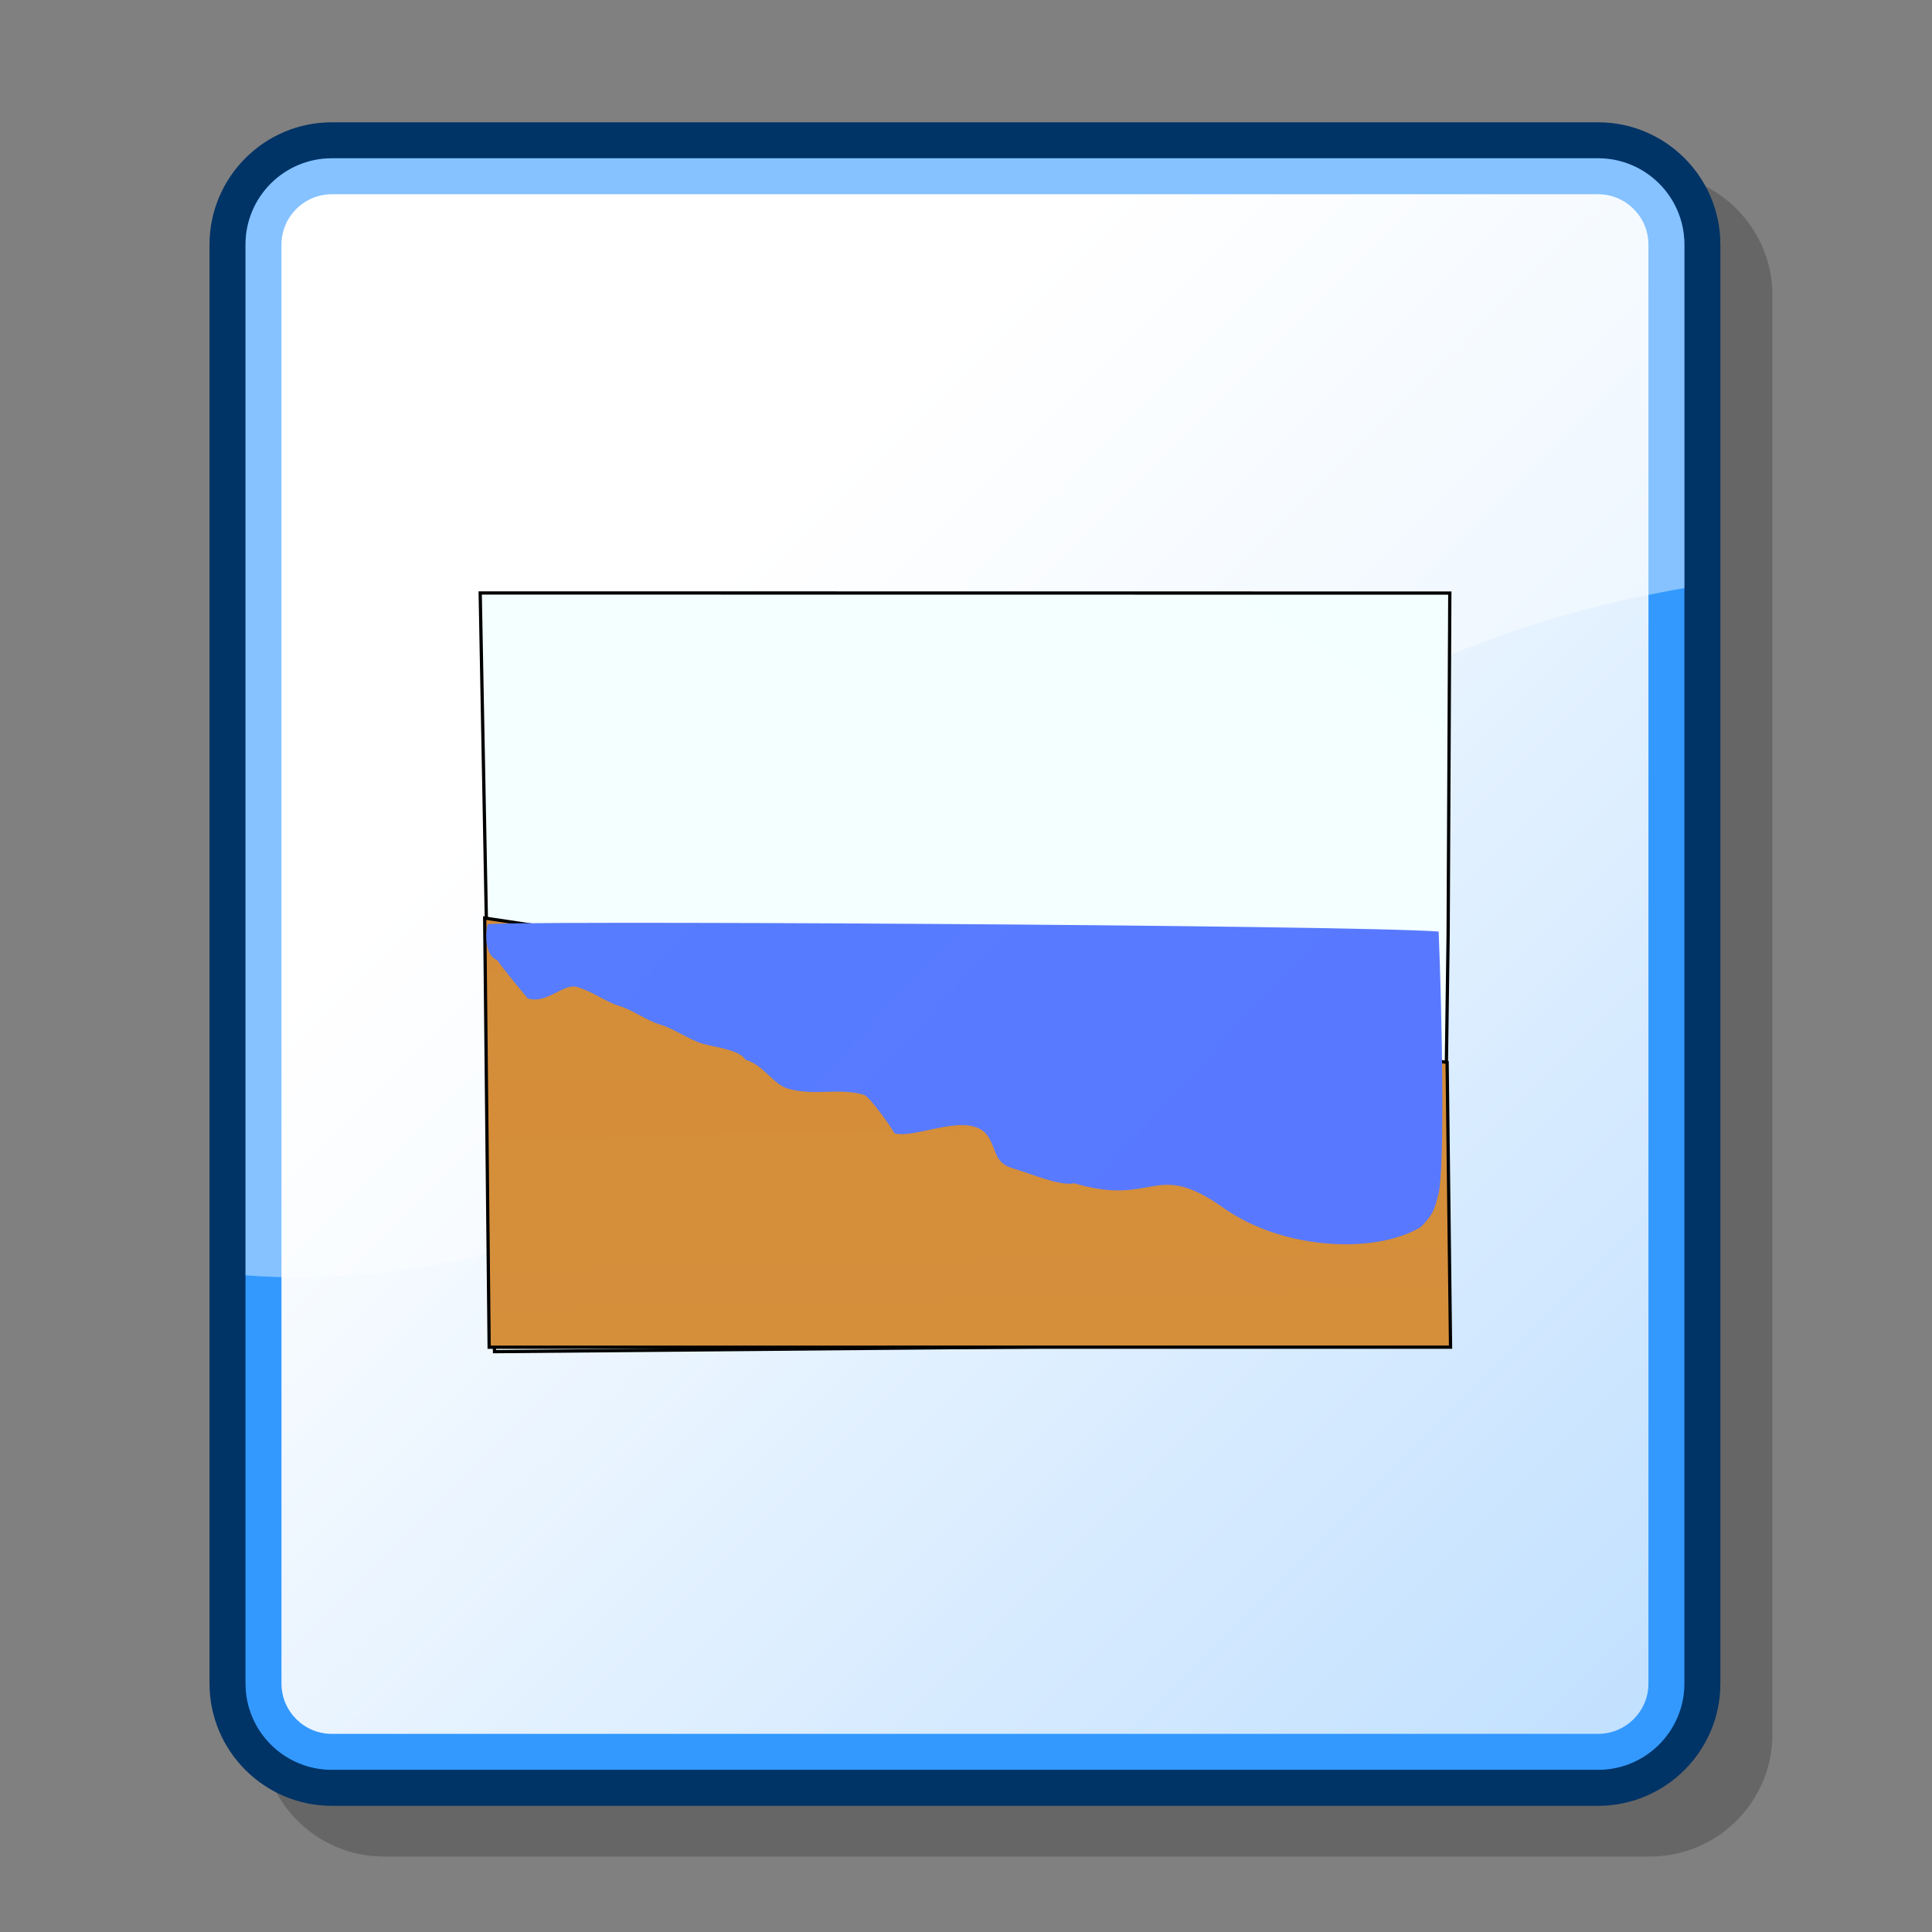 <?xml version="1.0" encoding="UTF-8" standalone="no"?>
<!-- Created with Inkscape (http://www.inkscape.org/) -->
<svg
   xmlns:dc="http://purl.org/dc/elements/1.1/"
   xmlns:cc="http://web.resource.org/cc/"
   xmlns:rdf="http://www.w3.org/1999/02/22-rdf-syntax-ns#"
   xmlns:svg="http://www.w3.org/2000/svg"
   xmlns="http://www.w3.org/2000/svg"
   xmlns:xlink="http://www.w3.org/1999/xlink"
   xmlns:sodipodi="http://inkscape.sourceforge.net/DTD/sodipodi-0.dtd"
   xmlns:inkscape="http://www.inkscape.org/namespaces/inkscape"
   version="1.0"
   width="48pt"
   height="48pt"
   viewBox="0 0 256 256"
   id="svg153"
   xml:space="preserve"
   sodipodi:version="0.32"
   inkscape:version="0.43"
   sodipodi:docname="add_image.svg"
   sodipodi:docbase="/home/jc/workspace3/flame-edit/images"><rect x="0" y="0" width="256" height="256" fill="#808080" stroke="none"/><sodipodi:namedview
   inkscape:window-height="949"
   inkscape:window-width="1280"
   inkscape:pageshadow="2"
   inkscape:pageopacity="0.0"
   borderopacity="1.0"
   bordercolor="#666666"
   pagecolor="#ffffff"
   id="base"
   inkscape:zoom="12.95"
   inkscape:cx="30"
   inkscape:cy="30"
   inkscape:window-x="0"
   inkscape:window-y="25"
   inkscape:current-layer="layer2" />
  <defs
   id="defs172"><linearGradient
     x1="86.395"
     y1="86.276"
     x2="312.329"
     y2="312.21"
     id="XMLID_1_"
     gradientUnits="userSpaceOnUse">
      <stop
   style="stop-color:#ffffff;stop-opacity:1"
   offset="0"
   id="stop161" />
      <stop
   style="stop-color:#99ccff;stop-opacity:1"
   offset="1"
   id="stop162" />
    </linearGradient><linearGradient
     id="linearGradient658"><stop
       id="stop659"
       offset="0"
       style="stop-color:#d4ffff;stop-opacity:1;" /><stop
       id="stop660"
       offset="1"
       style="stop-color:#ffffff;stop-opacity:1;" /></linearGradient><linearGradient
     id="linearGradient54"
     x1="400.767"
     x2="116.815"
     xlink:href="#linearGradient658"
     y1="27.004"
     y2="252.377"
     gradientTransform="matrix(4.671,0,0,3.897,-815.008,-791.286)"
     gradientUnits="userSpaceOnUse" /><linearGradient
     id="linearGradient573"><stop
       id="stop574"
       offset="0"
       style="stop-color:#c56400;stop-opacity:1;" /><stop
       id="stop575"
       offset="1"
       style="stop-color:#fffed5;stop-opacity:1;" /></linearGradient><linearGradient
     id="linearGradient55"
     x1="209.411"
     x2="104.298"
     xlink:href="#linearGradient573"
     y1="221.589"
     y2="479.755"
     gradientTransform="matrix(5.294,0,0,3.439,-815.008,-791.286)"
     gradientUnits="userSpaceOnUse" /><linearGradient
     id="linearGradient651"><stop
       id="stop652"
       offset="0"
       style="stop-color:#36caff;stop-opacity:1;" /><stop
       id="stop653"
       offset="1"
       style="stop-color:#6f43ff;stop-opacity:1;" /></linearGradient><linearGradient
     id="linearGradient654"
     x1="75.565"
     x2="302.399"
     xlink:href="#linearGradient651"
     y1="179.131"
     y2="420.976"
     gradientTransform="matrix(5.646,0,0,3.224,-815.008,-791.286)"
     gradientUnits="userSpaceOnUse" /><linearGradient
     inkscape:collect="always"
     xlink:href="#linearGradient573"
     id="linearGradient1417"
     gradientUnits="userSpaceOnUse"
     gradientTransform="matrix(15.633,-4.981,2.912,11.283,-4183.457,-2219.017)"
     x1="209.411"
     y1="221.589"
     x2="104.298"
     y2="479.755" /><linearGradient
     inkscape:collect="always"
     xlink:href="#linearGradient651"
     id="linearGradient1419"
     gradientUnits="userSpaceOnUse"
     gradientTransform="matrix(16.674,-5.312,2.73,10.578,-4183.455,-2219.018)"
     x1="75.565"
     y1="179.131"
     x2="302.399"
     y2="420.976" /><linearGradient
     inkscape:collect="always"
     xlink:href="#linearGradient658"
     id="linearGradient1421"
     gradientUnits="userSpaceOnUse"
     gradientTransform="matrix(13.794,-4.395,3.3,12.787,-4183.457,-2219.017)"
     x1="400.767"
     y1="27.004"
     x2="116.815"
     y2="252.377" /></defs>
  
  <g
   style="stroke:#000000"
   id="Layer_2">
    <path
   d="M 256,256 L 0,256 L 0,0 L 256,0 L 256,256 z "
   style="fill:none;stroke:none"
   id="path155" />
  </g>
  
<g
   transform="matrix(8e-2,0,0,8e-2,117.964,118.642)"
   style="stroke:#000000"
   id="g1498">
    <path
   d="M 256,256 L 0,256 L 0,0 L 256,0 L 256,256 z "
   style="fill:none;stroke:none"
   id="path1500" />
  </g><g
   inkscape:groupmode="layer"
   id="layer1"
   inkscape:label="Background"><g
     style="stroke:#000000"
     id="Layer_1">
    <path
   d="M 50.867,22.925 C 41.93,22.925 34.66,30.195 34.66,39.132 L 34.66,229.793 C 34.66,238.73 41.93,246 50.867,246 L 218.65,246 C 227.587,246 234.856,238.729 234.856,229.793 L 234.856,39.132 C 234.856,30.195 227.586,22.925 218.65,22.925 L 50.867,22.925 L 50.867,22.925 z "
   style="opacity:0.2;stroke:none"
   id="path157" />
    <path
   d="M 43.97,16.206 C 35.033,16.206 27.763,23.476 27.763,32.412 L 27.763,223.075 C 27.763,232.011 35.033,239.281 43.97,239.281 L 211.753,239.281 C 220.689,239.281 227.959,232.01 227.959,223.075 L 227.959,32.412 C 227.959,23.476 220.688,16.206 211.753,16.206 L 43.97,16.206 z "
   style="fill:#003366;stroke:none"
   id="path158" />
    <path
   d="M 32.53,223.074 C 32.53,229.391 37.652,234.513 43.97,234.513 L 211.753,234.513 C 218.069,234.513 223.192,229.391 223.192,223.074 L 223.192,32.412 C 223.192,26.094 218.069,20.972 211.753,20.972 L 43.97,20.972 C 37.652,20.972 32.53,26.094 32.53,32.412 L 32.53,223.074 z "
   style="fill:#3399ff;stroke:none"
   id="path159" />
    <linearGradient
   x1="86.395"
   y1="86.276"
   x2="312.329"
   y2="312.21"
   id="linearGradient1408"
   gradientUnits="userSpaceOnUse">
      <stop
   style="stop-color:#ffffff;stop-opacity:1"
   offset="0"
   id="stop1410" />
      <stop
   style="stop-color:#99ccff;stop-opacity:1"
   offset="1"
   id="stop1412" />
    </linearGradient>
    <path
   d="M 43.97,25.739 C 40.291,25.739 37.297,28.733 37.297,32.412 L 37.297,223.075 C 37.297,226.754 40.291,229.748 43.97,229.748 L 211.753,229.748 C 215.432,229.748 218.426,226.754 218.426,223.075 L 218.426,32.412 C 218.426,28.733 215.432,25.739 211.753,25.739 L 43.97,25.739 L 43.97,25.739 z "
   style="fill:url(#XMLID_1_);stroke:none"
   id="path166" />
    <g
   id="g167">
      
      
    </g>
    <path
   d="M 161.228,106.77 C 178.952,90.153 200.254,81.978 223.193,77.918 L 223.193,32.412 C 223.193,26.094 218.07,20.972 211.754,20.972 L 43.97,20.972 C 37.652,20.972 32.53,26.094 32.53,32.412 L 32.53,168.99 C 79.797,172.557 124.503,139.668 161.228,106.77 z "
   style="opacity:0.4;fill:#ffffff;stroke:none"
   id="path170" />
  </g></g><g
   inkscape:groupmode="layer"
   id="layer2"
   inkscape:label="Image"><path
     d="M 63.629,78.57 L 65.526,179.101 L 191.147,178.008 L 191.885,123.893 L 192.107,78.586 L 63.629,78.57 z "
     id="rect2916"
     sodipodi:nodetypes="cccccc"
     style="fill:url(#linearGradient1421);fill-opacity:1;fill-rule:evenodd;stroke:#000000;stroke-width:0.324pt;stroke-linecap:butt;stroke-linejoin:miter;stroke-opacity:1" /><path
     d="M 64.224,121.648 L 64.815,178.515 L 192.205,178.505 L 191.75,140.776 L 64.224,121.648 z "
     id="rect9078"
     sodipodi:nodetypes="ccccc"
     style="fill:url(#linearGradient1417);fill-opacity:1;fill-rule:evenodd;stroke:#000000;stroke-width:0.323pt;stroke-linecap:butt;stroke-linejoin:miter;stroke-opacity:1" /><path
     d="M 188.241,162.605 C 182.121,166.244 169.903,165.58 162.121,160.055 C 152.928,153.528 153.092,159.974 142.36,156.794 C 140.405,157.188 136.691,155.546 134.216,154.813 C 131.874,154.119 132.116,152.722 131.105,150.862 C 128.925,146.85 121.398,151.014 118.517,150.16 C 118,149.21 115.226,145.291 114.463,145.065 C 111.174,144.09 107.845,145.267 104.377,144.239 C 102.413,143.657 101.229,141.143 98.763,140.412 C 98.051,139.102 94.483,138.711 93.122,138.307 C 91.408,137.799 89.273,136.301 87.584,135.801 C 85.568,135.203 83.934,133.853 82.046,133.294 C 80.367,132.796 78.5,131.378 76.507,130.787 C 74.642,130.234 72.528,133.069 69.943,132.303 C 69.893,132.288 66.244,127.861 65.888,127.207 C 64.4,126.766 64.218,124.068 64.617,122.504 C 62.65,121.921 179.773,122.558 190.627,123.438 C 191.093,134.536 191.444,154.893 190.622,158.118 C 190.071,160.274 189.944,160.893 188.241,162.605 z "
     id="path2883"
     sodipodi:nodetypes="ccccccccccccccccccc"
     style="fill:url(#linearGradient1419);fill-opacity:1;fill-rule:evenodd;stroke:none;stroke-width:1pt;stroke-linecap:butt;stroke-linejoin:miter;stroke-opacity:1" /></g></svg>